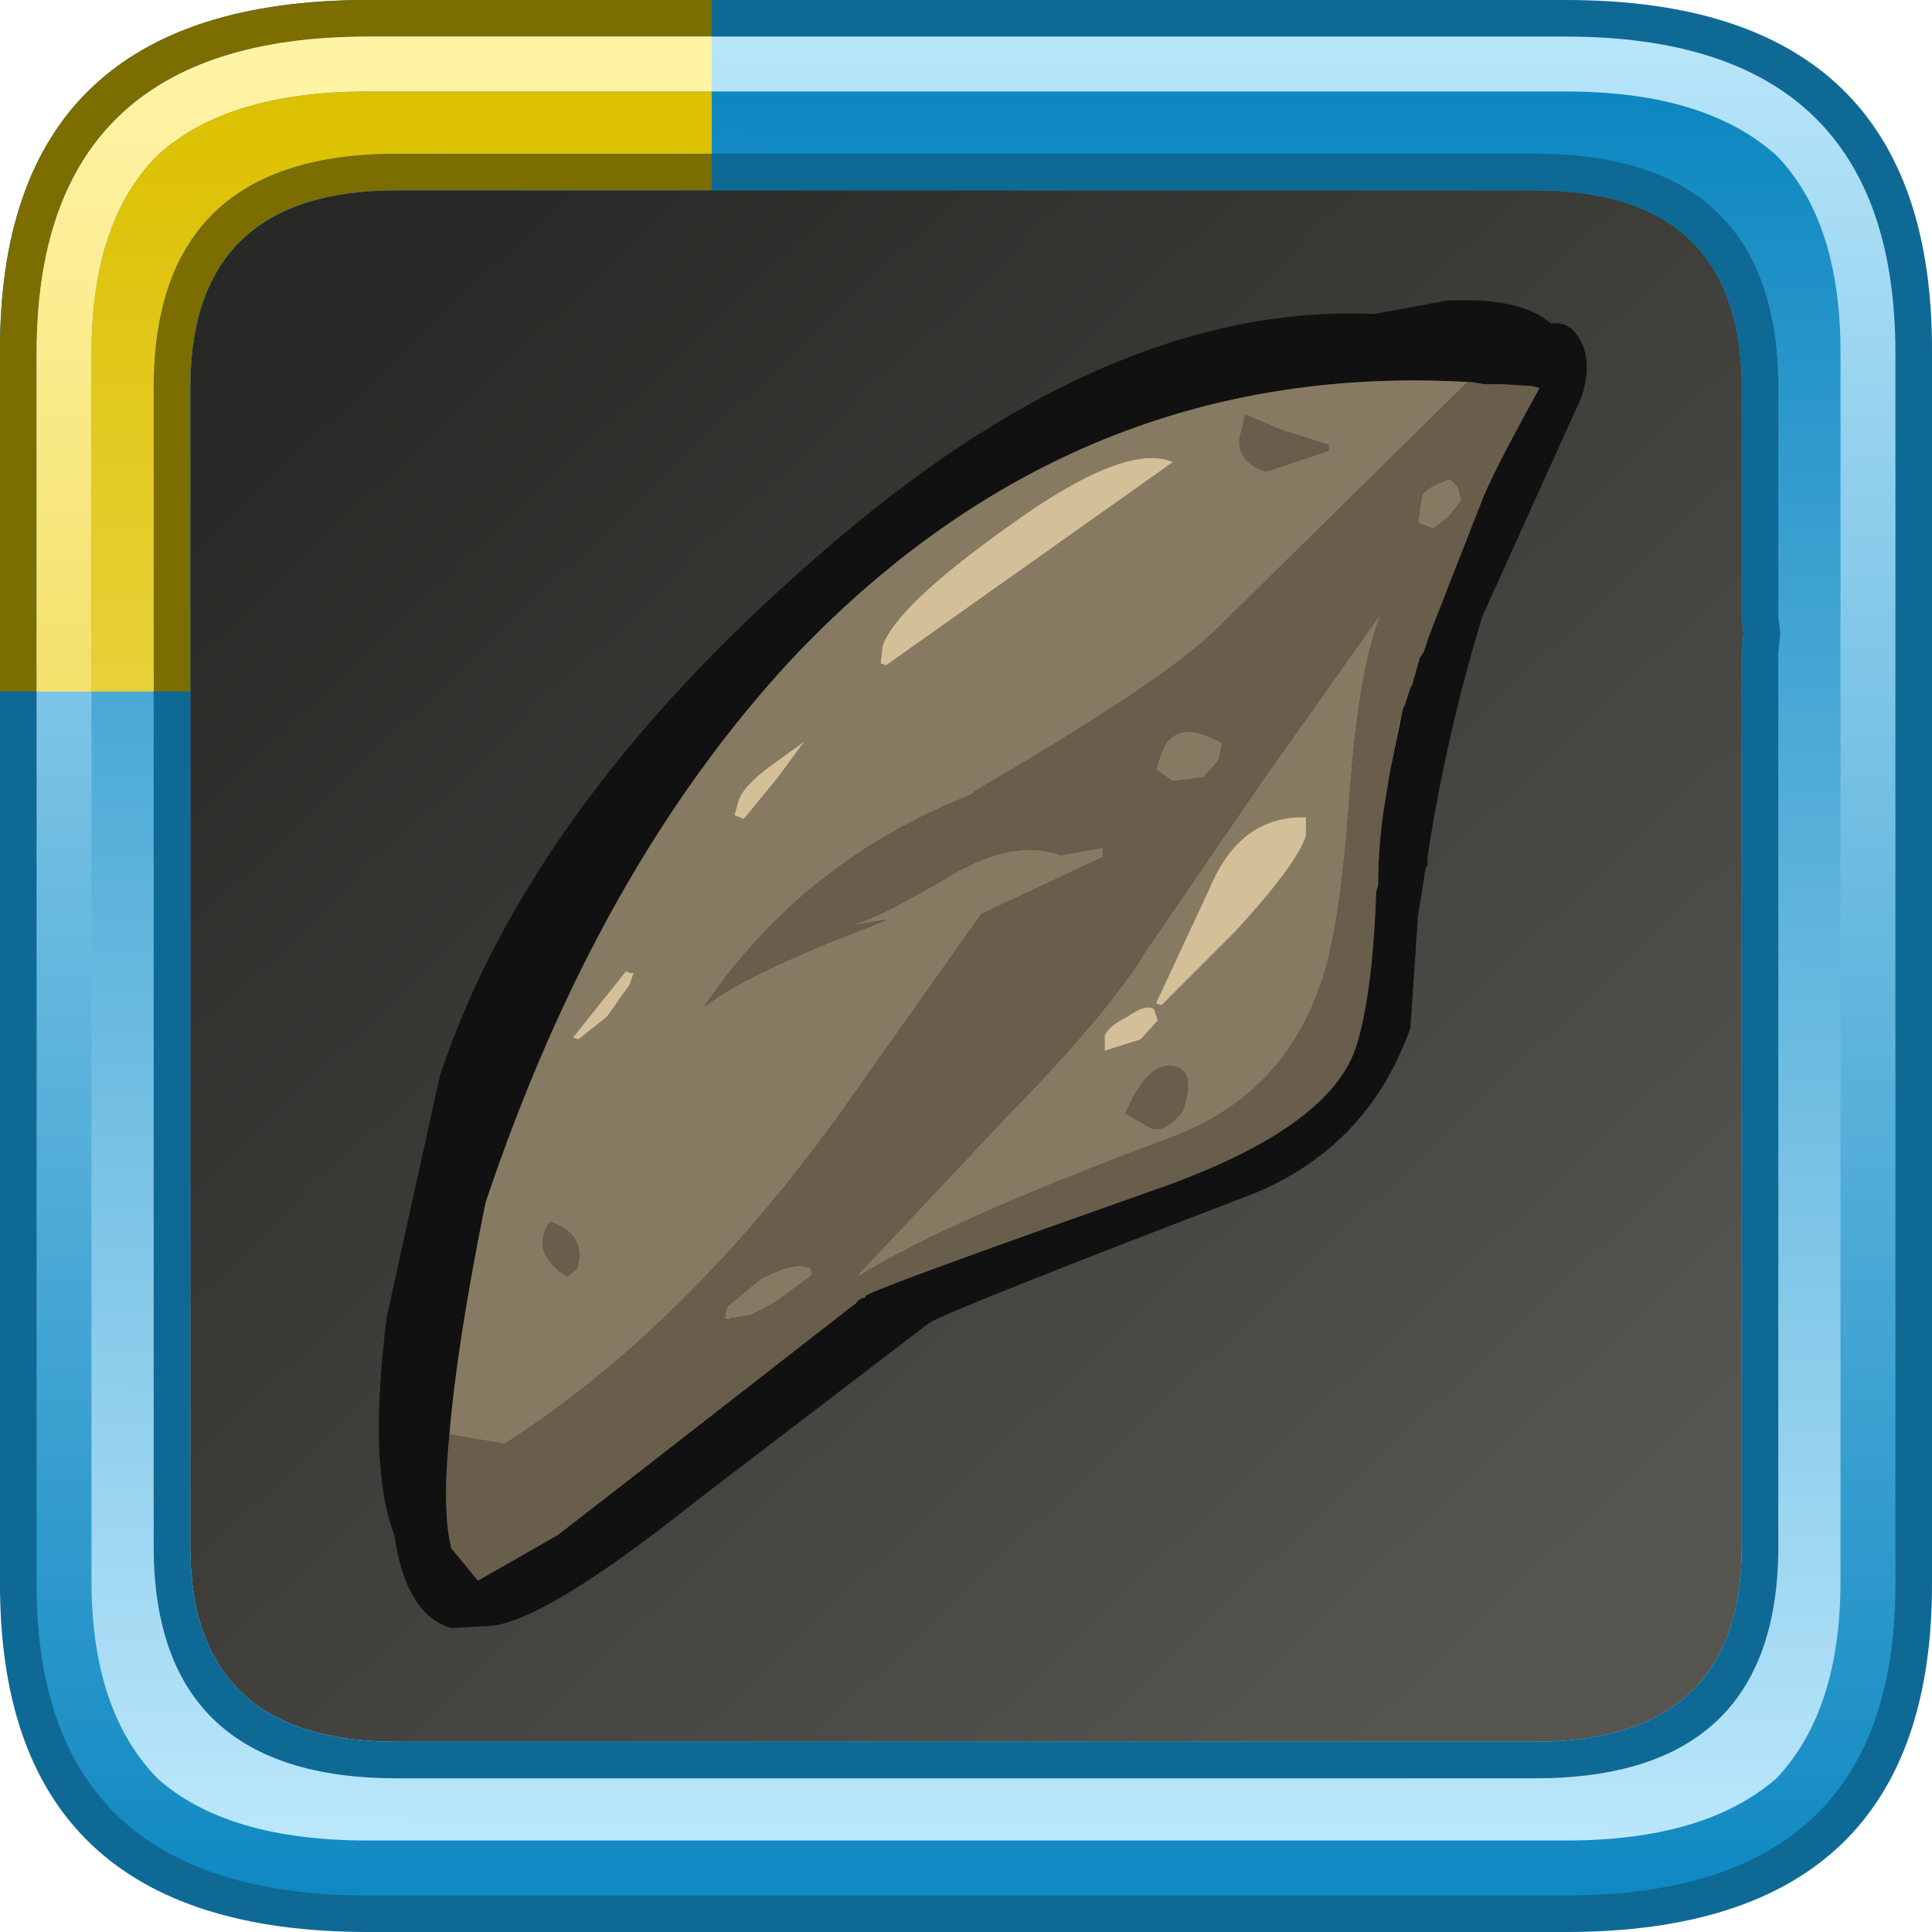 <?xml version="1.0" encoding="UTF-8" standalone="no"?>
<svg xmlns:ffdec="https://www.free-decompiler.com/flash" xmlns:xlink="http://www.w3.org/1999/xlink" ffdec:objectType="frame" height="52.8px" width="52.8px" xmlns="http://www.w3.org/2000/svg">
  <g transform="matrix(1.0, 0.0, 0.0, 1.0, 2.0, 2.0)">
    <use ffdec:characterId="484" height="44.0" transform="matrix(1.0, 0.0, 0.0, 1.0, 2.0, 2.0)" width="44.0" xlink:href="#sprite0"/>
    <use ffdec:characterId="819" height="35.0" transform="matrix(1.038, 0.0, 0.0, 1.038, 8.363, 6.217)" width="31.8" xlink:href="#sprite3"/>
    <use ffdec:characterId="967" height="52.8" transform="matrix(1.0, 0.0, 0.0, 1.0, -2.0, -2.0)" width="52.8" xlink:href="#sprite4"/>
  </g>
  <defs>
    <g id="sprite0" transform="matrix(1.0, 0.0, 0.0, 1.0, -2.0, -2.0)">
      <filter id="filter0">
        <feColorMatrix in="SourceGraphic" result="filterResult0" type="matrix" values="0.169 1.374 -0.794 0.0 -0.02 0.053 0.367 0.33 0.0 -0.02 0.916 0.047 -0.214 0.0 -0.02 0.0 0.0 0.0 1.0 0.0"/>
      </filter>
      <use ffdec:characterId="483" filter="url(#filter0)" height="44.0" transform="matrix(1.0, 0.0, 0.0, 1.0, 2.0, 2.0)" width="44.0" xlink:href="#sprite1"/>
      <use ffdec:characterId="482" height="44.0" transform="matrix(1.0, 0.0, 0.0, 1.0, 2.0, 2.0)" width="44.0" xlink:href="#sprite2"/>
    </g>
    <g id="sprite1" transform="matrix(1.0, 0.0, 0.0, 1.0, -2.0, -2.0)">
      <use ffdec:characterId="482" height="44.0" transform="matrix(1.0, 0.0, 0.0, 1.0, 2.0, 2.0)" width="44.0" xlink:href="#sprite2"/>
    </g>
    <g id="sprite2" transform="matrix(1.0, 0.0, 0.0, 1.0, -2.0, -2.0)">
      <use ffdec:characterId="481" height="44.0" transform="matrix(1.0, 0.0, 0.0, 1.0, 2.0, 2.0)" width="44.0" xlink:href="#shape0"/>
    </g>
    <g id="shape0" transform="matrix(1.0, 0.0, 0.0, 1.0, -2.0, -2.0)">
      <path d="M44.3 3.05 L44.45 3.2 44.6 3.3 45.3 4.15 45.25 4.0 45.45 4.5 Q46.0 5.75 46.0 7.5 L46.0 40.5 45.75 42.8 45.7 42.9 45.7 42.85 45.45 43.55 45.4 43.7 45.1 44.2 44.7 44.65 Q43.15 46.0 40.1 46.0 L7.9 46.0 Q5.65 46.0 4.2 45.3 L4.25 45.3 3.65 44.95 3.25 44.6 3.15 44.45 3.0 44.3 2.5 43.4 Q2.0 42.2 2.0 40.6 L2.0 40.5 2.0 7.5 Q2.0 6.55 2.15 5.75 L2.7 4.25 Q3.35 3.05 4.7 2.5 L4.65 2.5 5.0 2.4 5.15 2.35 5.3 2.3 5.9 2.15 6.85 2.05 6.95 2.05 7.8 2.0 7.9 2.0 18.3 2.0 18.6 2.0 40.1 2.0 40.45 2.0 41.6 2.1 41.75 2.1 41.95 2.2 43.05 2.45 Q43.7 2.65 44.2 3.0 L44.3 3.05" fill="url(#gradient0)" fill-rule="evenodd" stroke="none"/>
    </g>
    <linearGradient gradientTransform="matrix(-0.02, -0.021, 0.021, -0.02, 24.0, 24.0)" gradientUnits="userSpaceOnUse" id="gradient0" spreadMethod="pad" x1="-819.2" x2="819.2">
      <stop offset="0.0" stop-color="#565550"/>
      <stop offset="1.0" stop-color="#282826"/>
    </linearGradient>
    <g id="sprite3" transform="matrix(1.0, 0.0, 0.0, 1.0, -4.3, 3.5)">
      <use ffdec:characterId="818" height="35.0" transform="matrix(1.0, 0.0, 0.0, 1.0, 4.3, -3.5)" width="31.8" xlink:href="#shape1"/>
    </g>
    <g id="shape1" transform="matrix(1.0, 0.0, 0.0, 1.0, -4.3, 3.5)">
      <path d="M32.4 -3.5 Q34.35 -3.6 35.15 -2.9 35.55 -2.95 35.8 -2.65 36.3 -2.0 35.95 -0.95 L33.35 4.8 Q32.4 7.9 31.9 11.15 L31.9 11.35 31.85 11.45 31.65 12.7 31.45 15.65 Q30.35 18.75 27.35 20.0 19.65 22.95 18.8 23.4 L12.65 28.1 Q8.45 31.45 7.05 31.4 L6.2 31.45 Q5.0 31.1 4.7 29.0 4.0 27.2 4.5 23.25 L5.9 16.9 Q8.35 9.55 16.4 2.75 23.7 -3.45 30.5 -3.15 L32.4 -3.5 M31.25 7.25 L31.3 7.15 31.4 6.85 31.45 6.7 31.5 6.6 31.7 5.9 31.8 5.75 31.95 5.3 33.3 1.85 Q33.55 1.15 34.85 -1.2 L34.65 -1.25 33.85 -1.3 33.4 -1.3 33.1 -1.35 Q22.65 -2.0 15.15 5.95 10.05 11.45 7.1 20.25 6.35 23.95 6.15 26.35 5.95 28.35 6.2 29.35 L6.9 30.2 9.0 29.0 11.45 27.1 16.65 23.05 16.85 22.9 Q16.95 22.75 17.1 22.75 L17.1 22.7 17.2 22.65 Q17.8 22.35 24.6 19.95 29.25 18.35 30.0 16.2 30.45 14.85 30.55 12.05 L30.6 11.9 Q30.6 10.6 30.85 9.3 L30.9 8.95 31.25 7.25" fill="#111111" fill-rule="evenodd" stroke="none"/>
      <path d="M28.05 -0.1 L27.1 -0.5 26.95 0.15 Q26.9 0.75 27.65 1.0 L29.3 0.45 29.3 0.3 28.05 -0.1 M33.1 -1.35 L32.95 -1.35 26.4 5.1 Q25.0 6.5 20.0 9.4 L19.9 9.5 Q15.45 11.25 12.85 15.1 13.9 14.25 17.3 12.95 L17.65 12.8 16.7 12.95 Q17.5 12.75 19.4 11.6 21.05 10.65 22.25 11.1 L23.35 10.9 23.35 11.15 20.15 12.65 16.4 17.95 Q12.35 23.55 7.6 26.6 L6.15 26.35 Q6.35 23.95 7.1 20.25 10.05 11.45 15.15 5.95 22.65 -2.0 33.1 -1.35 M30.9 8.95 L31.15 7.6 31.25 7.25 30.9 8.95 M31.75 1.65 Q31.85 1.4 32.5 1.2 L32.7 1.4 32.8 1.75 32.45 2.2 32.05 2.5 31.65 2.35 31.75 1.65 M25.2 0.75 Q23.95 0.2 20.85 2.45 17.9 4.55 17.55 5.6 L17.5 6.05 17.65 6.1 25.2 0.75 M24.9 8.4 Q25.25 7.45 26.5 8.15 L26.4 8.6 26.0 9.05 25.2 9.15 24.75 8.85 24.9 8.4 M24.8 15.45 L24.7 15.15 Q24.5 15.0 24.0 15.35 23.5 15.6 23.4 15.85 L23.4 16.25 24.35 15.95 24.8 15.45 M28.7 10.1 Q26.95 10.05 26.15 12.0 L24.75 15.0 24.9 15.05 26.85 13.1 Q28.45 11.35 28.7 10.6 L28.7 10.1 M20.9 17.9 Q23.5 15.25 24.5 13.6 L27.55 9.15 30.7 4.7 Q30.1 6.1 29.85 9.5 29.6 13.05 29.1 14.45 28.1 17.45 25.1 18.55 19.2 20.75 16.9 22.2 L16.95 22.1 20.9 17.9 M25.15 16.65 Q24.5 16.6 23.95 17.9 L24.65 18.3 Q25.0 18.4 25.45 17.85 25.85 16.7 25.15 16.65 M13.9 10.15 L14.8 9.05 15.5 8.1 14.6 8.75 Q13.85 9.3 13.75 9.7 L13.65 10.05 13.9 10.15 M9.25 22.2 L9.5 22.0 Q9.8 21.1 8.8 20.75 8.25 21.55 9.25 22.2 M9.4 15.9 L9.55 15.95 10.3 15.35 10.9 14.5 11.0 14.2 10.9 14.2 10.8 14.15 9.4 15.9 M14.1 23.2 L13.5 23.3 13.55 23.35 13.4 23.3 13.45 23.0 14.35 22.25 Q15.25 21.8 15.55 21.95 L15.65 21.95 15.7 22.15 14.75 22.85 14.1 23.2" fill="#877a62" fill-rule="evenodd" stroke="none"/>
      <path d="M28.05 -0.1 L29.3 0.3 29.3 0.45 27.65 1.0 Q26.9 0.75 26.95 0.15 L27.1 -0.5 28.05 -0.1 M33.1 -1.35 L33.4 -1.3 33.85 -1.3 34.65 -1.25 34.85 -1.2 Q33.55 1.15 33.3 1.85 L31.95 5.3 31.8 5.75 31.7 5.9 31.5 6.6 31.45 6.7 31.4 6.85 31.3 7.15 31.25 7.25 31.15 7.6 30.9 8.95 30.85 9.3 Q30.6 10.6 30.6 11.9 L30.55 12.05 Q30.45 14.85 30.0 16.2 29.25 18.35 24.6 19.95 17.8 22.35 17.2 22.65 L17.1 22.7 17.1 22.75 Q16.95 22.75 16.85 22.9 L16.65 23.05 11.45 27.1 9.0 29.0 6.9 30.2 6.2 29.35 Q5.95 28.35 6.15 26.35 L7.6 26.6 Q12.35 23.55 16.4 17.95 L20.15 12.65 23.35 11.15 23.35 10.9 22.25 11.1 Q21.05 10.65 19.4 11.6 17.5 12.75 16.7 12.95 L17.65 12.8 17.3 12.95 Q13.9 14.25 12.85 15.1 15.45 11.25 19.9 9.5 L20.0 9.4 Q25.0 6.5 26.4 5.1 L32.95 -1.35 33.1 -1.35 M31.75 1.65 L31.65 2.35 32.05 2.5 32.45 2.2 32.8 1.75 32.7 1.4 32.5 1.2 Q31.85 1.4 31.75 1.65 M24.9 8.4 L24.75 8.85 25.2 9.15 26.0 9.05 26.4 8.6 26.5 8.15 Q25.25 7.45 24.9 8.4 M25.15 16.65 Q25.85 16.7 25.45 17.85 25.0 18.4 24.65 18.3 L23.95 17.9 Q24.5 16.6 25.15 16.65 M20.9 17.9 L16.95 22.1 16.9 22.2 Q19.2 20.75 25.1 18.55 28.1 17.45 29.1 14.45 29.6 13.05 29.85 9.5 30.1 6.1 30.7 4.7 L27.55 9.15 24.5 13.6 Q23.5 15.25 20.9 17.9 M9.25 22.2 Q8.25 21.55 8.8 20.75 9.8 21.1 9.5 22.0 L9.25 22.2 M14.1 23.2 L14.75 22.85 15.7 22.15 15.65 21.95 15.55 21.95 Q15.25 21.8 14.35 22.25 L13.45 23.0 13.4 23.3 13.55 23.35 13.5 23.3 14.1 23.2" fill="#685e4b" fill-rule="evenodd" stroke="none"/>
      <path d="M25.2 0.75 L17.65 6.1 17.5 6.05 17.55 5.6 Q17.9 4.55 20.85 2.45 23.95 0.2 25.2 0.75 M28.7 10.1 L28.7 10.6 Q28.45 11.35 26.85 13.1 L24.9 15.05 24.75 15.0 26.15 12.0 Q26.95 10.05 28.7 10.1 M24.8 15.45 L24.35 15.95 23.4 16.25 23.4 15.85 Q23.5 15.6 24.0 15.35 24.5 15.0 24.7 15.15 L24.8 15.45 M13.9 10.15 L13.65 10.05 13.75 9.7 Q13.85 9.3 14.6 8.75 L15.5 8.1 14.8 9.05 13.9 10.15 M9.4 15.9 L10.8 14.15 10.9 14.2 11.0 14.2 10.9 14.5 10.3 15.35 9.55 15.95 9.4 15.9" fill="#d3bf98" fill-rule="evenodd" stroke="none"/>
    </g>
    <g id="sprite4" transform="matrix(1.0, 0.0, 0.0, 1.0, 2.0, 2.0)">
      <use ffdec:characterId="660" height="52.8" transform="matrix(1.0, 0.0, 0.0, 1.0, -2.0, -2.0)" width="52.8" xlink:href="#shape2"/>
      <filter id="filter1">
        <feColorMatrix in="SourceGraphic" result="filterResult1" type="matrix" values="0.828 1.09 -0.918 0.0 -0.208 -0.059 0.736 0.323 0.0 -0.208 0.894 -0.375 0.481 0.0 -0.208 0.0 0.0 0.0 1.0 0.0"/>
      </filter>
      <use ffdec:characterId="616" filter="url(#filter1)" height="18.9" transform="matrix(1.0, 0.0, 0.0, 1.0, -2.0, -2.0)" width="19.45" xlink:href="#sprite5"/>
    </g>
    <g id="shape2" transform="matrix(1.0, 0.0, 0.0, 1.0, 2.0, 2.0)">
      <path d="M40.8 -2.0 Q50.85 -2.0 50.8 7.65 L50.8 41.2 Q50.85 50.8 40.8 50.8 L8.05 50.8 Q-2.05 50.8 -2.0 41.2 L-2.0 7.65 Q-2.05 -2.0 8.05 -2.0 L40.8 -2.0 M45.6 15.95 L45.6 15.8 45.65 15.3 45.6 14.9 45.6 14.7 45.6 8.35 Q45.45 3.2 39.95 3.2 L8.85 3.2 Q3.25 3.2 3.2 8.5 L3.2 40.35 Q3.25 45.6 8.85 45.6 L39.95 45.6 Q45.55 45.6 45.6 40.35 L45.6 15.95" fill="#0f6995" fill-rule="evenodd" stroke="none"/>
      <path d="M40.8 -1.0 Q49.8 -1.0 49.8 7.65 L49.8 41.2 Q49.85 49.8 40.8 49.8 L8.05 49.8 Q-1.05 49.8 -1.0 41.2 L-1.0 7.65 Q-1.0 -1.0 8.05 -1.0 L40.8 -1.0 M46.6 15.9 L46.65 15.3 46.6 14.8 46.6 14.7 46.6 8.4 Q46.5 2.2 39.95 2.2 L8.85 2.2 Q2.2 2.2 2.2 8.5 L2.2 40.35 Q2.25 46.6 8.85 46.6 L39.95 46.6 Q46.55 46.6 46.6 40.35 L46.6 15.9" fill="url(#gradient1)" fill-rule="evenodd" stroke="none"/>
      <path d="M48.3 7.65 L48.3 41.2 Q48.3 44.75 46.55 46.6 44.6 48.3 40.8 48.3 L8.05 48.3 Q4.2 48.3 2.3 46.6 0.5 44.75 0.5 41.2 L0.5 7.65 Q0.5 4.05 2.3 2.25 4.2 0.5 8.05 0.5 L40.8 0.5 Q44.6 0.5 46.55 2.25 48.3 4.05 48.3 7.65 M45.65 15.3 L45.6 14.9 45.6 14.7 45.6 8.35 Q45.45 3.2 39.95 3.2 L8.85 3.2 Q3.25 3.2 3.2 8.5 L3.2 40.35 Q3.25 45.6 8.85 45.6 L39.95 45.6 Q45.55 45.6 45.6 40.35 L45.6 15.95 45.6 15.8 45.65 15.3" fill="url(#gradient2)" fill-rule="evenodd" stroke="none"/>
      <path d="M46.65 15.35 L46.6 15.85 46.6 15.95 46.6 40.35 Q46.55 46.6 39.95 46.6 L8.85 46.6 Q2.25 46.6 2.2 40.35 L2.2 8.5 Q2.25 2.2 8.85 2.2 L39.95 2.2 Q46.45 2.2 46.6 8.35 L46.6 14.75 46.6 14.85 46.65 15.25 46.65 15.35 M45.6 14.7 L45.6 8.35 Q45.45 3.2 39.95 3.2 L8.85 3.2 Q3.25 3.2 3.2 8.5 L3.2 40.35 Q3.25 45.6 8.85 45.6 L39.95 45.6 Q45.55 45.6 45.6 40.35 L45.6 15.95 45.6 15.8 45.65 15.3 45.6 14.9 45.6 14.7" fill="#0f6995" fill-rule="evenodd" stroke="none"/>
    </g>
    <linearGradient gradientTransform="matrix(0.0, -0.032, 1.0, -3.0E-4, -0.9, 24.4)" gradientUnits="userSpaceOnUse" id="gradient1" spreadMethod="pad" x1="-819.2" x2="819.2">
      <stop offset="0.0" stop-color="#0d87c1"/>
      <stop offset="1.0" stop-color="#bbe7fb"/>
    </linearGradient>
    <linearGradient gradientTransform="matrix(-2.0E-4, 0.029, -0.031, -2.0E-4, 24.4, 24.4)" gradientUnits="userSpaceOnUse" id="gradient2" spreadMethod="pad" x1="-819.2" x2="819.2">
      <stop offset="0.0" stop-color="#0d87c1"/>
      <stop offset="1.0" stop-color="#bbe7fb"/>
    </linearGradient>
    <g id="sprite5" transform="matrix(1.0, 0.0, 0.0, 1.0, 0.0, 0.0)">
      <use ffdec:characterId="615" height="18.9" transform="matrix(1.0, 0.0, 0.0, 1.0, 0.0, 0.0)" width="19.45" xlink:href="#shape3"/>
    </g>
    <g id="shape3" transform="matrix(1.0, 0.0, 0.0, 1.0, 0.0, 0.0)">
      <path d="M1.0 18.9 L0.0 18.9 0.0 9.65 Q-0.05 0.0 10.05 0.0 L19.45 0.0 19.45 1.0 10.05 1.0 Q1.0 1.0 1.0 9.65 L1.0 18.9 M19.45 4.2 L19.45 5.2 10.85 5.2 Q5.25 5.2 5.2 10.5 L5.2 18.9 4.2 18.9 4.2 10.5 Q4.25 4.2 10.85 4.2 L19.45 4.2" fill="#7c6d01" fill-rule="evenodd" stroke="none"/>
      <path d="M19.45 1.0 L19.45 2.5 10.05 2.5 Q6.2 2.5 4.3 4.25 2.5 6.05 2.5 9.65 L2.5 18.9 1.0 18.9 1.0 9.65 Q1.0 1.0 10.05 1.0 L19.45 1.0" fill="url(#gradient3)" fill-rule="evenodd" stroke="none"/>
      <path d="M19.45 2.5 L19.45 4.2 10.85 4.2 Q4.25 4.2 4.2 10.5 L4.2 18.9 2.5 18.9 2.5 9.65 Q2.5 6.05 4.3 4.25 6.2 2.5 10.05 2.5 L19.45 2.5" fill="url(#gradient4)" fill-rule="evenodd" stroke="none"/>
    </g>
    <linearGradient gradientTransform="matrix(1.0E-4, -0.029, 0.031, 2.0E-4, 26.4, 26.4)" gradientUnits="userSpaceOnUse" id="gradient3" spreadMethod="pad" x1="-819.2" x2="819.2">
      <stop offset="0.0" stop-color="#dcc001"/>
      <stop offset="1.0" stop-color="#fff3a4"/>
    </linearGradient>
    <linearGradient gradientTransform="matrix(1.0E-4, 0.029, -0.031, 1.0E-4, 26.4, 26.4)" gradientUnits="userSpaceOnUse" id="gradient4" spreadMethod="pad" x1="-819.2" x2="819.2">
      <stop offset="0.0" stop-color="#dcc001"/>
      <stop offset="1.0" stop-color="#fff3a4"/>
    </linearGradient>
  </defs>
</svg>
